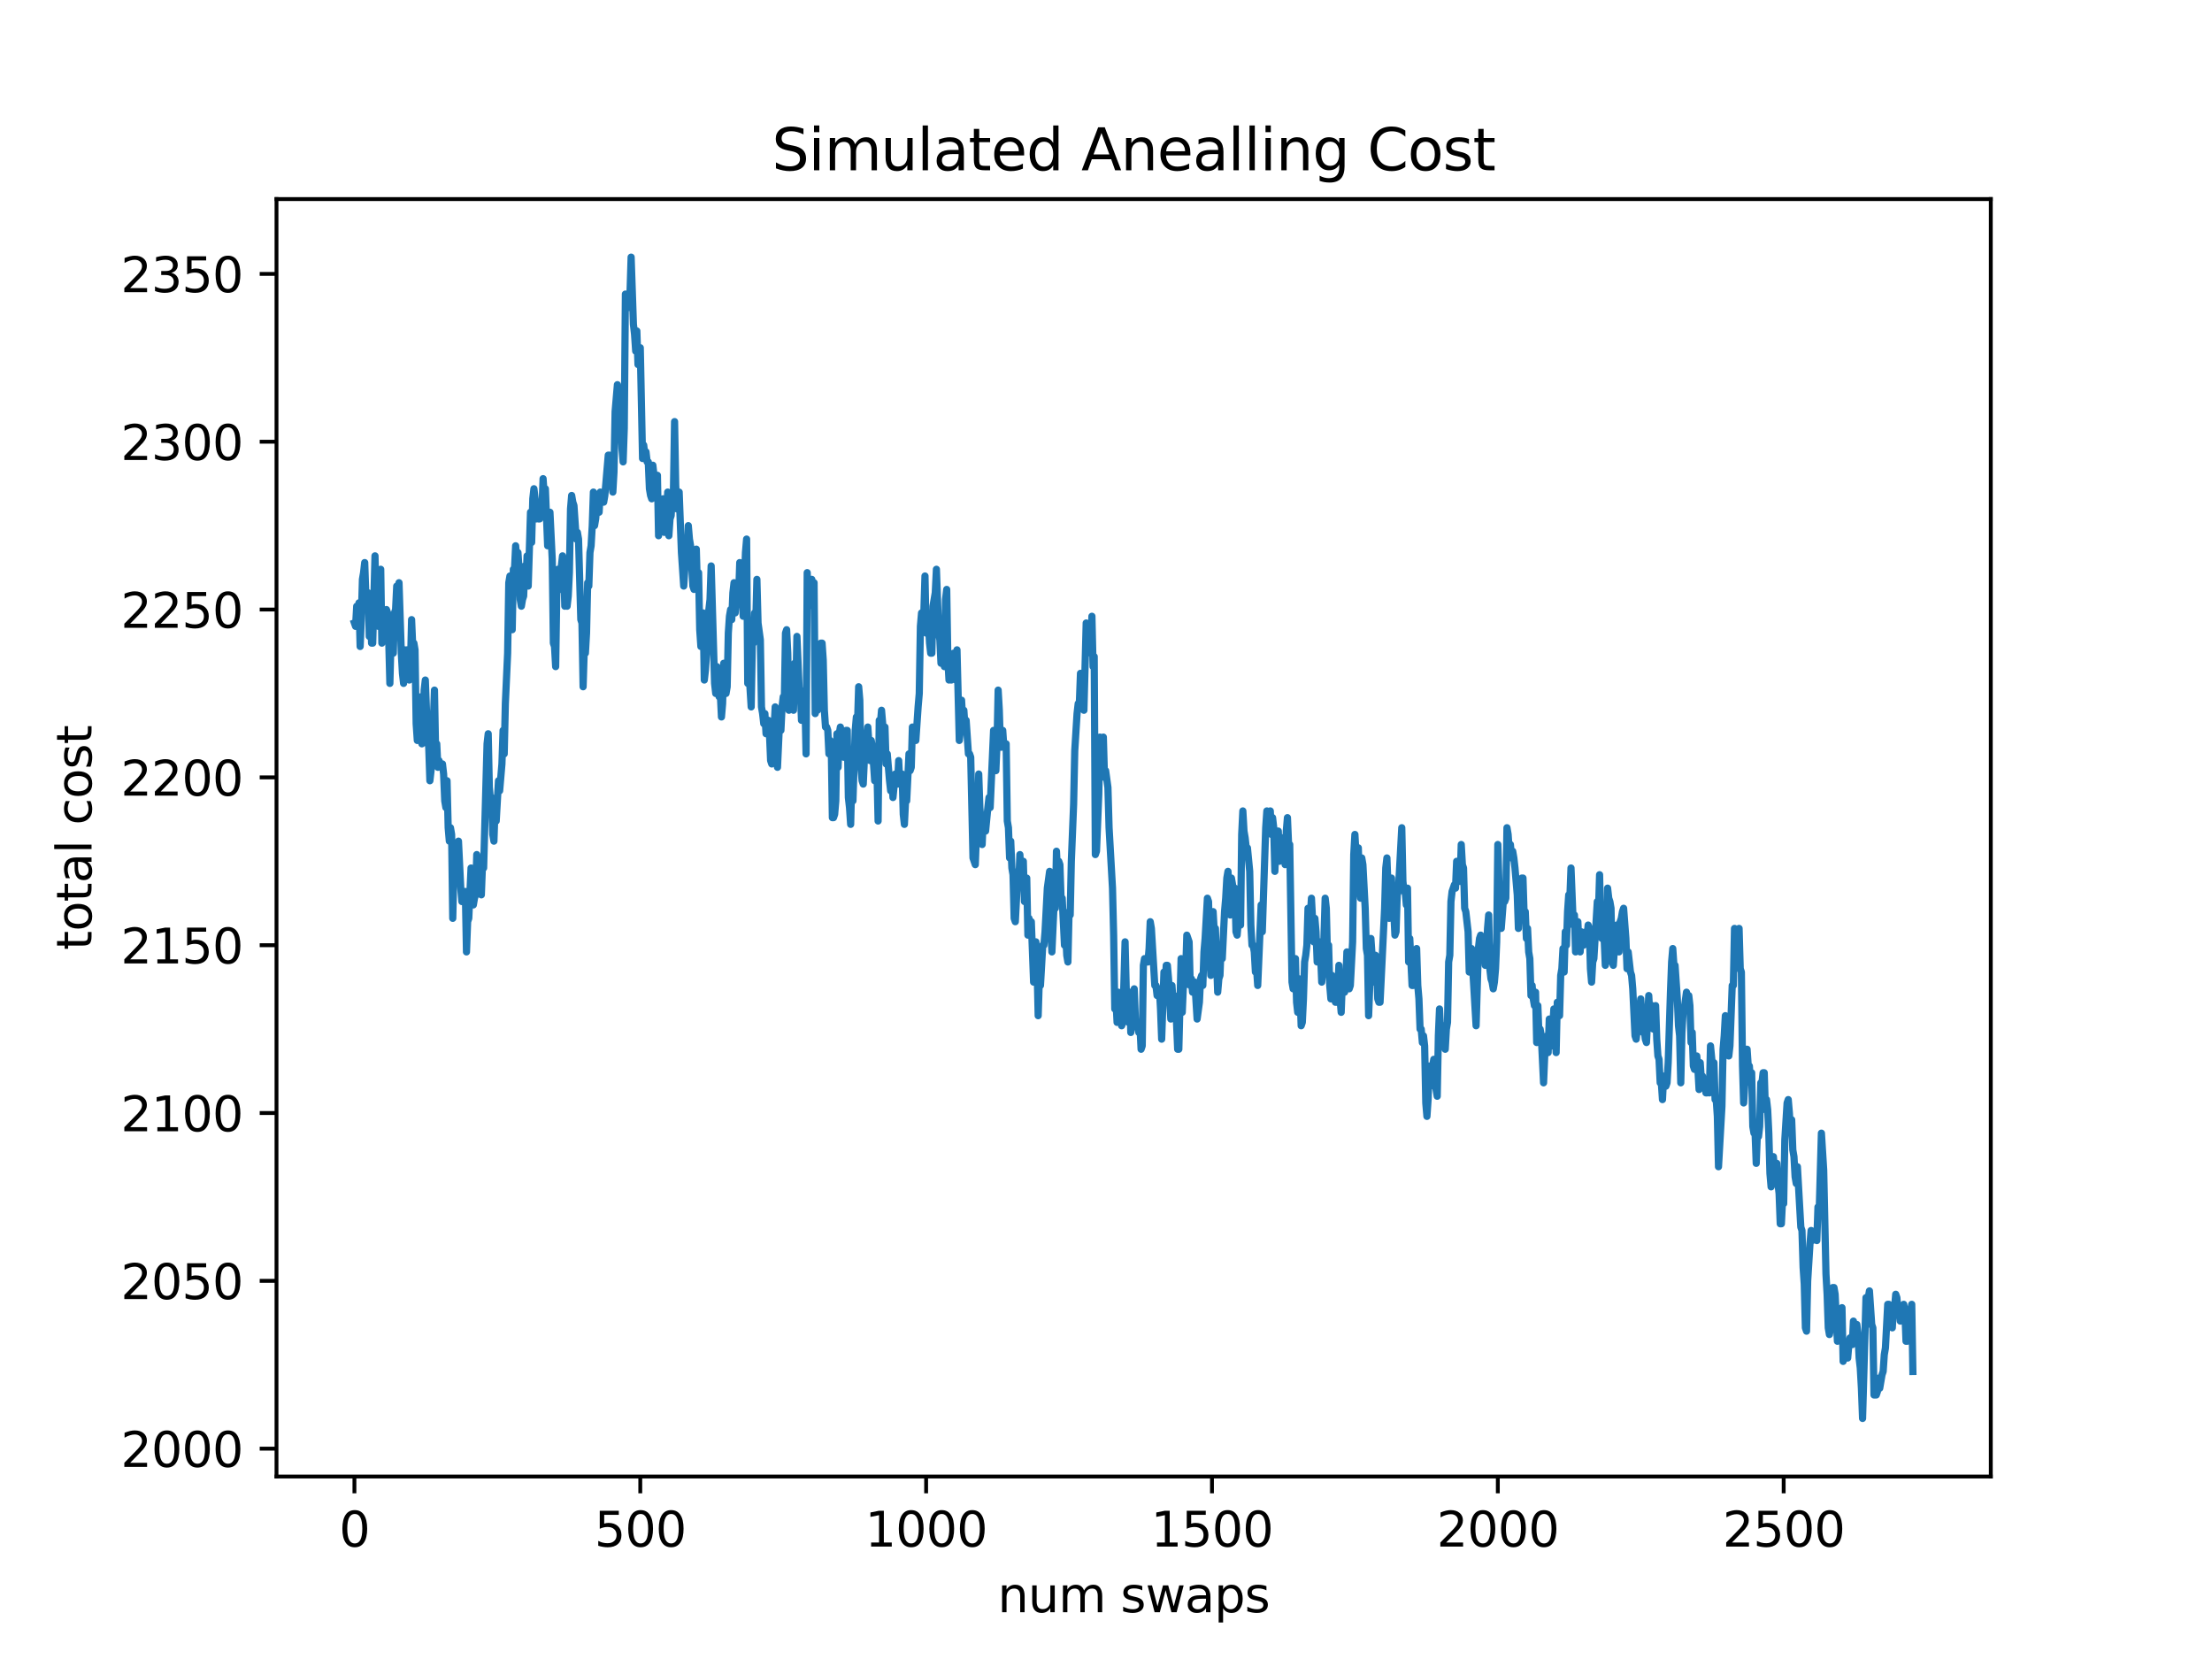 <?xml version="1.0" encoding="utf-8" standalone="no"?>
<!DOCTYPE svg PUBLIC "-//W3C//DTD SVG 1.1//EN"
  "http://www.w3.org/Graphics/SVG/1.1/DTD/svg11.dtd">
<svg xmlns:xlink="http://www.w3.org/1999/xlink" width="460.8pt" height="345.6pt" viewBox="0 0 460.8 345.6" xmlns="http://www.w3.org/2000/svg" version="1.1">
 <defs>
  <style type="text/css">*{stroke-linejoin: round; stroke-linecap: butt}</style>
 </defs>
 <g id="figure_1">
  <g id="patch_1">
   <path d="M 0 345.6 
L 460.8 345.6 
L 460.8 0 
L 0 0 
z
" style="fill: #ffffff"/>
  </g>
  <g id="axes_1">
   <g id="patch_2">
    <path d="M 57.6 307.584 
L 414.72 307.584 
L 414.72 41.472 
L 57.6 41.472 
z
" style="fill: #ffffff"/>
   </g>
   <g id="matplotlib.axis_1">
    <g id="xtick_1">
     <g id="line2d_1">
      <defs>
       <path id="mfb9cb953ea" d="M 0 0 
L 0 3.5 
" style="stroke: #000000; stroke-width: 0.8"/>
      </defs>
      <g>
       <use xlink:href="#mfb9cb953ea" x="73.833" y="307.584" style="stroke: #000000; stroke-width: 0.8"/>
      </g>
     </g>
     <g id="text_1">
      <!-- 0 -->
      <g transform="translate(70.651 322.182)scale(0.1 -0.1)">
       <defs>
        <path id="DejaVuSans-30" d="M 2034 4250 
Q 1547 4250 1301 3770 
Q 1056 3291 1056 2328 
Q 1056 1369 1301 889 
Q 1547 409 2034 409 
Q 2525 409 2770 889 
Q 3016 1369 3016 2328 
Q 3016 3291 2770 3770 
Q 2525 4250 2034 4250 
z
M 2034 4750 
Q 2819 4750 3233 4129 
Q 3647 3509 3647 2328 
Q 3647 1150 3233 529 
Q 2819 -91 2034 -91 
Q 1250 -91 836 529 
Q 422 1150 422 2328 
Q 422 3509 836 4129 
Q 1250 4750 2034 4750 
z
" transform="scale(0.016)"/>
       </defs>
       <use xlink:href="#DejaVuSans-30"/>
      </g>
     </g>
    </g>
    <g id="xtick_2">
     <g id="line2d_2">
      <g>
       <use xlink:href="#mfb9cb953ea" x="133.381" y="307.584" style="stroke: #000000; stroke-width: 0.8"/>
      </g>
     </g>
     <g id="text_2">
      <!-- 500 -->
      <g transform="translate(123.837 322.182)scale(0.1 -0.1)">
       <defs>
        <path id="DejaVuSans-35" d="M 691 4666 
L 3169 4666 
L 3169 4134 
L 1269 4134 
L 1269 2991 
Q 1406 3038 1543 3061 
Q 1681 3084 1819 3084 
Q 2600 3084 3056 2656 
Q 3513 2228 3513 1497 
Q 3513 744 3044 326 
Q 2575 -91 1722 -91 
Q 1428 -91 1123 -41 
Q 819 9 494 109 
L 494 744 
Q 775 591 1075 516 
Q 1375 441 1709 441 
Q 2250 441 2565 725 
Q 2881 1009 2881 1497 
Q 2881 1984 2565 2268 
Q 2250 2553 1709 2553 
Q 1456 2553 1204 2497 
Q 953 2441 691 2322 
L 691 4666 
z
" transform="scale(0.016)"/>
       </defs>
       <use xlink:href="#DejaVuSans-35"/>
       <use xlink:href="#DejaVuSans-30" x="63.623"/>
       <use xlink:href="#DejaVuSans-30" x="127.246"/>
      </g>
     </g>
    </g>
    <g id="xtick_3">
     <g id="line2d_3">
      <g>
       <use xlink:href="#mfb9cb953ea" x="192.928" y="307.584" style="stroke: #000000; stroke-width: 0.8"/>
      </g>
     </g>
     <g id="text_3">
      <!-- 1000 -->
      <g transform="translate(180.203 322.182)scale(0.1 -0.1)">
       <defs>
        <path id="DejaVuSans-31" d="M 794 531 
L 1825 531 
L 1825 4091 
L 703 3866 
L 703 4441 
L 1819 4666 
L 2450 4666 
L 2450 531 
L 3481 531 
L 3481 0 
L 794 0 
L 794 531 
z
" transform="scale(0.016)"/>
       </defs>
       <use xlink:href="#DejaVuSans-31"/>
       <use xlink:href="#DejaVuSans-30" x="63.623"/>
       <use xlink:href="#DejaVuSans-30" x="127.246"/>
       <use xlink:href="#DejaVuSans-30" x="190.869"/>
      </g>
     </g>
    </g>
    <g id="xtick_4">
     <g id="line2d_4">
      <g>
       <use xlink:href="#mfb9cb953ea" x="252.476" y="307.584" style="stroke: #000000; stroke-width: 0.8"/>
      </g>
     </g>
     <g id="text_4">
      <!-- 1500 -->
      <g transform="translate(239.751 322.182)scale(0.1 -0.1)">
       <use xlink:href="#DejaVuSans-31"/>
       <use xlink:href="#DejaVuSans-35" x="63.623"/>
       <use xlink:href="#DejaVuSans-30" x="127.246"/>
       <use xlink:href="#DejaVuSans-30" x="190.869"/>
      </g>
     </g>
    </g>
    <g id="xtick_5">
     <g id="line2d_5">
      <g>
       <use xlink:href="#mfb9cb953ea" x="312.024" y="307.584" style="stroke: #000000; stroke-width: 0.8"/>
      </g>
     </g>
     <g id="text_5">
      <!-- 2000 -->
      <g transform="translate(299.299 322.182)scale(0.1 -0.1)">
       <defs>
        <path id="DejaVuSans-32" d="M 1228 531 
L 3431 531 
L 3431 0 
L 469 0 
L 469 531 
Q 828 903 1448 1529 
Q 2069 2156 2228 2338 
Q 2531 2678 2651 2914 
Q 2772 3150 2772 3378 
Q 2772 3750 2511 3984 
Q 2250 4219 1831 4219 
Q 1534 4219 1204 4116 
Q 875 4013 500 3803 
L 500 4441 
Q 881 4594 1212 4672 
Q 1544 4750 1819 4750 
Q 2544 4750 2975 4387 
Q 3406 4025 3406 3419 
Q 3406 3131 3298 2873 
Q 3191 2616 2906 2266 
Q 2828 2175 2409 1742 
Q 1991 1309 1228 531 
z
" transform="scale(0.016)"/>
       </defs>
       <use xlink:href="#DejaVuSans-32"/>
       <use xlink:href="#DejaVuSans-30" x="63.623"/>
       <use xlink:href="#DejaVuSans-30" x="127.246"/>
       <use xlink:href="#DejaVuSans-30" x="190.869"/>
      </g>
     </g>
    </g>
    <g id="xtick_6">
     <g id="line2d_6">
      <g>
       <use xlink:href="#mfb9cb953ea" x="371.572" y="307.584" style="stroke: #000000; stroke-width: 0.8"/>
      </g>
     </g>
     <g id="text_6">
      <!-- 2500 -->
      <g transform="translate(358.847 322.182)scale(0.1 -0.1)">
       <use xlink:href="#DejaVuSans-32"/>
       <use xlink:href="#DejaVuSans-35" x="63.623"/>
       <use xlink:href="#DejaVuSans-30" x="127.246"/>
       <use xlink:href="#DejaVuSans-30" x="190.869"/>
      </g>
     </g>
    </g>
    <g id="text_7">
     <!-- num swaps -->
     <g transform="translate(207.826 335.861)scale(0.1 -0.1)">
      <defs>
       <path id="DejaVuSans-6e" d="M 3513 2113 
L 3513 0 
L 2938 0 
L 2938 2094 
Q 2938 2591 2744 2837 
Q 2550 3084 2163 3084 
Q 1697 3084 1428 2787 
Q 1159 2491 1159 1978 
L 1159 0 
L 581 0 
L 581 3500 
L 1159 3500 
L 1159 2956 
Q 1366 3272 1645 3428 
Q 1925 3584 2291 3584 
Q 2894 3584 3203 3211 
Q 3513 2838 3513 2113 
z
" transform="scale(0.016)"/>
       <path id="DejaVuSans-75" d="M 544 1381 
L 544 3500 
L 1119 3500 
L 1119 1403 
Q 1119 906 1312 657 
Q 1506 409 1894 409 
Q 2359 409 2629 706 
Q 2900 1003 2900 1516 
L 2900 3500 
L 3475 3500 
L 3475 0 
L 2900 0 
L 2900 538 
Q 2691 219 2414 64 
Q 2138 -91 1772 -91 
Q 1169 -91 856 284 
Q 544 659 544 1381 
z
M 1991 3584 
L 1991 3584 
z
" transform="scale(0.016)"/>
       <path id="DejaVuSans-6d" d="M 3328 2828 
Q 3544 3216 3844 3400 
Q 4144 3584 4550 3584 
Q 5097 3584 5394 3201 
Q 5691 2819 5691 2113 
L 5691 0 
L 5113 0 
L 5113 2094 
Q 5113 2597 4934 2840 
Q 4756 3084 4391 3084 
Q 3944 3084 3684 2787 
Q 3425 2491 3425 1978 
L 3425 0 
L 2847 0 
L 2847 2094 
Q 2847 2600 2669 2842 
Q 2491 3084 2119 3084 
Q 1678 3084 1418 2786 
Q 1159 2488 1159 1978 
L 1159 0 
L 581 0 
L 581 3500 
L 1159 3500 
L 1159 2956 
Q 1356 3278 1631 3431 
Q 1906 3584 2284 3584 
Q 2666 3584 2933 3390 
Q 3200 3197 3328 2828 
z
" transform="scale(0.016)"/>
       <path id="DejaVuSans-20" transform="scale(0.016)"/>
       <path id="DejaVuSans-73" d="M 2834 3397 
L 2834 2853 
Q 2591 2978 2328 3040 
Q 2066 3103 1784 3103 
Q 1356 3103 1142 2972 
Q 928 2841 928 2578 
Q 928 2378 1081 2264 
Q 1234 2150 1697 2047 
L 1894 2003 
Q 2506 1872 2764 1633 
Q 3022 1394 3022 966 
Q 3022 478 2636 193 
Q 2250 -91 1575 -91 
Q 1294 -91 989 -36 
Q 684 19 347 128 
L 347 722 
Q 666 556 975 473 
Q 1284 391 1588 391 
Q 1994 391 2212 530 
Q 2431 669 2431 922 
Q 2431 1156 2273 1281 
Q 2116 1406 1581 1522 
L 1381 1569 
Q 847 1681 609 1914 
Q 372 2147 372 2553 
Q 372 3047 722 3315 
Q 1072 3584 1716 3584 
Q 2034 3584 2315 3537 
Q 2597 3491 2834 3397 
z
" transform="scale(0.016)"/>
       <path id="DejaVuSans-77" d="M 269 3500 
L 844 3500 
L 1563 769 
L 2278 3500 
L 2956 3500 
L 3675 769 
L 4391 3500 
L 4966 3500 
L 4050 0 
L 3372 0 
L 2619 2869 
L 1863 0 
L 1184 0 
L 269 3500 
z
" transform="scale(0.016)"/>
       <path id="DejaVuSans-61" d="M 2194 1759 
Q 1497 1759 1228 1600 
Q 959 1441 959 1056 
Q 959 750 1161 570 
Q 1363 391 1709 391 
Q 2188 391 2477 730 
Q 2766 1069 2766 1631 
L 2766 1759 
L 2194 1759 
z
M 3341 1997 
L 3341 0 
L 2766 0 
L 2766 531 
Q 2569 213 2275 61 
Q 1981 -91 1556 -91 
Q 1019 -91 701 211 
Q 384 513 384 1019 
Q 384 1609 779 1909 
Q 1175 2209 1959 2209 
L 2766 2209 
L 2766 2266 
Q 2766 2663 2505 2880 
Q 2244 3097 1772 3097 
Q 1472 3097 1187 3025 
Q 903 2953 641 2809 
L 641 3341 
Q 956 3463 1253 3523 
Q 1550 3584 1831 3584 
Q 2591 3584 2966 3190 
Q 3341 2797 3341 1997 
z
" transform="scale(0.016)"/>
       <path id="DejaVuSans-70" d="M 1159 525 
L 1159 -1331 
L 581 -1331 
L 581 3500 
L 1159 3500 
L 1159 2969 
Q 1341 3281 1617 3432 
Q 1894 3584 2278 3584 
Q 2916 3584 3314 3078 
Q 3713 2572 3713 1747 
Q 3713 922 3314 415 
Q 2916 -91 2278 -91 
Q 1894 -91 1617 61 
Q 1341 213 1159 525 
z
M 3116 1747 
Q 3116 2381 2855 2742 
Q 2594 3103 2138 3103 
Q 1681 3103 1420 2742 
Q 1159 2381 1159 1747 
Q 1159 1113 1420 752 
Q 1681 391 2138 391 
Q 2594 391 2855 752 
Q 3116 1113 3116 1747 
z
" transform="scale(0.016)"/>
      </defs>
      <use xlink:href="#DejaVuSans-6e"/>
      <use xlink:href="#DejaVuSans-75" x="63.379"/>
      <use xlink:href="#DejaVuSans-6d" x="126.758"/>
      <use xlink:href="#DejaVuSans-20" x="224.17"/>
      <use xlink:href="#DejaVuSans-73" x="255.957"/>
      <use xlink:href="#DejaVuSans-77" x="308.057"/>
      <use xlink:href="#DejaVuSans-61" x="389.844"/>
      <use xlink:href="#DejaVuSans-70" x="451.123"/>
      <use xlink:href="#DejaVuSans-73" x="514.6"/>
     </g>
    </g>
   </g>
   <g id="matplotlib.axis_2">
    <g id="ytick_1">
     <g id="line2d_7">
      <defs>
       <path id="md7c6b065f6" d="M 0 0 
L -3.5 0 
" style="stroke: #000000; stroke-width: 0.8"/>
      </defs>
      <g>
       <use xlink:href="#md7c6b065f6" x="57.6" y="301.781" style="stroke: #000000; stroke-width: 0.8"/>
      </g>
     </g>
     <g id="text_8">
      <!-- 2000 -->
      <g transform="translate(25.15 305.58)scale(0.1 -0.1)">
       <use xlink:href="#DejaVuSans-32"/>
       <use xlink:href="#DejaVuSans-30" x="63.623"/>
       <use xlink:href="#DejaVuSans-30" x="127.246"/>
       <use xlink:href="#DejaVuSans-30" x="190.869"/>
      </g>
     </g>
    </g>
    <g id="ytick_2">
     <g id="line2d_8">
      <g>
       <use xlink:href="#md7c6b065f6" x="57.6" y="266.821" style="stroke: #000000; stroke-width: 0.8"/>
      </g>
     </g>
     <g id="text_9">
      <!-- 2050 -->
      <g transform="translate(25.15 270.62)scale(0.1 -0.1)">
       <use xlink:href="#DejaVuSans-32"/>
       <use xlink:href="#DejaVuSans-30" x="63.623"/>
       <use xlink:href="#DejaVuSans-35" x="127.246"/>
       <use xlink:href="#DejaVuSans-30" x="190.869"/>
      </g>
     </g>
    </g>
    <g id="ytick_3">
     <g id="line2d_9">
      <g>
       <use xlink:href="#md7c6b065f6" x="57.6" y="231.862" style="stroke: #000000; stroke-width: 0.8"/>
      </g>
     </g>
     <g id="text_10">
      <!-- 2100 -->
      <g transform="translate(25.15 235.661)scale(0.1 -0.1)">
       <use xlink:href="#DejaVuSans-32"/>
       <use xlink:href="#DejaVuSans-31" x="63.623"/>
       <use xlink:href="#DejaVuSans-30" x="127.246"/>
       <use xlink:href="#DejaVuSans-30" x="190.869"/>
      </g>
     </g>
    </g>
    <g id="ytick_4">
     <g id="line2d_10">
      <g>
       <use xlink:href="#md7c6b065f6" x="57.6" y="196.902" style="stroke: #000000; stroke-width: 0.8"/>
      </g>
     </g>
     <g id="text_11">
      <!-- 2150 -->
      <g transform="translate(25.15 200.701)scale(0.1 -0.1)">
       <use xlink:href="#DejaVuSans-32"/>
       <use xlink:href="#DejaVuSans-31" x="63.623"/>
       <use xlink:href="#DejaVuSans-35" x="127.246"/>
       <use xlink:href="#DejaVuSans-30" x="190.869"/>
      </g>
     </g>
    </g>
    <g id="ytick_5">
     <g id="line2d_11">
      <g>
       <use xlink:href="#md7c6b065f6" x="57.6" y="161.943" style="stroke: #000000; stroke-width: 0.8"/>
      </g>
     </g>
     <g id="text_12">
      <!-- 2200 -->
      <g transform="translate(25.15 165.742)scale(0.1 -0.1)">
       <use xlink:href="#DejaVuSans-32"/>
       <use xlink:href="#DejaVuSans-32" x="63.623"/>
       <use xlink:href="#DejaVuSans-30" x="127.246"/>
       <use xlink:href="#DejaVuSans-30" x="190.869"/>
      </g>
     </g>
    </g>
    <g id="ytick_6">
     <g id="line2d_12">
      <g>
       <use xlink:href="#md7c6b065f6" x="57.6" y="126.983" style="stroke: #000000; stroke-width: 0.8"/>
      </g>
     </g>
     <g id="text_13">
      <!-- 2250 -->
      <g transform="translate(25.15 130.782)scale(0.1 -0.1)">
       <use xlink:href="#DejaVuSans-32"/>
       <use xlink:href="#DejaVuSans-32" x="63.623"/>
       <use xlink:href="#DejaVuSans-35" x="127.246"/>
       <use xlink:href="#DejaVuSans-30" x="190.869"/>
      </g>
     </g>
    </g>
    <g id="ytick_7">
     <g id="line2d_13">
      <g>
       <use xlink:href="#md7c6b065f6" x="57.6" y="92.023" style="stroke: #000000; stroke-width: 0.8"/>
      </g>
     </g>
     <g id="text_14">
      <!-- 2300 -->
      <g transform="translate(25.15 95.823)scale(0.1 -0.1)">
       <defs>
        <path id="DejaVuSans-33" d="M 2597 2516 
Q 3050 2419 3304 2112 
Q 3559 1806 3559 1356 
Q 3559 666 3084 287 
Q 2609 -91 1734 -91 
Q 1441 -91 1130 -33 
Q 819 25 488 141 
L 488 750 
Q 750 597 1062 519 
Q 1375 441 1716 441 
Q 2309 441 2620 675 
Q 2931 909 2931 1356 
Q 2931 1769 2642 2001 
Q 2353 2234 1838 2234 
L 1294 2234 
L 1294 2753 
L 1863 2753 
Q 2328 2753 2575 2939 
Q 2822 3125 2822 3475 
Q 2822 3834 2567 4026 
Q 2313 4219 1838 4219 
Q 1578 4219 1281 4162 
Q 984 4106 628 3988 
L 628 4550 
Q 988 4650 1302 4700 
Q 1616 4750 1894 4750 
Q 2613 4750 3031 4423 
Q 3450 4097 3450 3541 
Q 3450 3153 3228 2886 
Q 3006 2619 2597 2516 
z
" transform="scale(0.016)"/>
       </defs>
       <use xlink:href="#DejaVuSans-32"/>
       <use xlink:href="#DejaVuSans-33" x="63.623"/>
       <use xlink:href="#DejaVuSans-30" x="127.246"/>
       <use xlink:href="#DejaVuSans-30" x="190.869"/>
      </g>
     </g>
    </g>
    <g id="ytick_8">
     <g id="line2d_14">
      <g>
       <use xlink:href="#md7c6b065f6" x="57.6" y="57.064" style="stroke: #000000; stroke-width: 0.8"/>
      </g>
     </g>
     <g id="text_15">
      <!-- 2350 -->
      <g transform="translate(25.15 60.863)scale(0.1 -0.1)">
       <use xlink:href="#DejaVuSans-32"/>
       <use xlink:href="#DejaVuSans-33" x="63.623"/>
       <use xlink:href="#DejaVuSans-35" x="127.246"/>
       <use xlink:href="#DejaVuSans-30" x="190.869"/>
      </g>
     </g>
    </g>
    <g id="text_16">
     <!-- total cost -->
     <g transform="translate(19.07 197.923)rotate(-90)scale(0.1 -0.1)">
      <defs>
       <path id="DejaVuSans-74" d="M 1172 4494 
L 1172 3500 
L 2356 3500 
L 2356 3053 
L 1172 3053 
L 1172 1153 
Q 1172 725 1289 603 
Q 1406 481 1766 481 
L 2356 481 
L 2356 0 
L 1766 0 
Q 1100 0 847 248 
Q 594 497 594 1153 
L 594 3053 
L 172 3053 
L 172 3500 
L 594 3500 
L 594 4494 
L 1172 4494 
z
" transform="scale(0.016)"/>
       <path id="DejaVuSans-6f" d="M 1959 3097 
Q 1497 3097 1228 2736 
Q 959 2375 959 1747 
Q 959 1119 1226 758 
Q 1494 397 1959 397 
Q 2419 397 2687 759 
Q 2956 1122 2956 1747 
Q 2956 2369 2687 2733 
Q 2419 3097 1959 3097 
z
M 1959 3584 
Q 2709 3584 3137 3096 
Q 3566 2609 3566 1747 
Q 3566 888 3137 398 
Q 2709 -91 1959 -91 
Q 1206 -91 779 398 
Q 353 888 353 1747 
Q 353 2609 779 3096 
Q 1206 3584 1959 3584 
z
" transform="scale(0.016)"/>
       <path id="DejaVuSans-6c" d="M 603 4863 
L 1178 4863 
L 1178 0 
L 603 0 
L 603 4863 
z
" transform="scale(0.016)"/>
       <path id="DejaVuSans-63" d="M 3122 3366 
L 3122 2828 
Q 2878 2963 2633 3030 
Q 2388 3097 2138 3097 
Q 1578 3097 1268 2742 
Q 959 2388 959 1747 
Q 959 1106 1268 751 
Q 1578 397 2138 397 
Q 2388 397 2633 464 
Q 2878 531 3122 666 
L 3122 134 
Q 2881 22 2623 -34 
Q 2366 -91 2075 -91 
Q 1284 -91 818 406 
Q 353 903 353 1747 
Q 353 2603 823 3093 
Q 1294 3584 2113 3584 
Q 2378 3584 2631 3529 
Q 2884 3475 3122 3366 
z
" transform="scale(0.016)"/>
      </defs>
      <use xlink:href="#DejaVuSans-74"/>
      <use xlink:href="#DejaVuSans-6f" x="39.209"/>
      <use xlink:href="#DejaVuSans-74" x="100.391"/>
      <use xlink:href="#DejaVuSans-61" x="139.6"/>
      <use xlink:href="#DejaVuSans-6c" x="200.879"/>
      <use xlink:href="#DejaVuSans-20" x="228.662"/>
      <use xlink:href="#DejaVuSans-63" x="260.449"/>
      <use xlink:href="#DejaVuSans-6f" x="315.43"/>
      <use xlink:href="#DejaVuSans-73" x="376.611"/>
      <use xlink:href="#DejaVuSans-74" x="428.711"/>
     </g>
    </g>
   </g>
   <g id="line2d_15">
    <path d="M 73.833 129.78 
L 74.071 130.479 
L 74.309 126.284 
L 74.547 129.081 
L 74.785 125.585 
L 75.024 134.674 
L 75.262 129.081 
L 75.5 120.69 
L 75.738 119.292 
L 75.976 117.194 
L 76.215 124.186 
L 76.453 124.885 
L 76.691 123.487 
L 76.929 132.577 
L 77.167 125.585 
L 77.406 133.975 
L 77.644 133.975 
L 78.12 115.796 
L 78.358 126.284 
L 78.597 121.39 
L 78.835 130.479 
L 79.311 118.593 
L 79.549 133.975 
L 79.788 127.682 
L 80.026 129.78 
L 80.264 129.78 
L 80.502 126.983 
L 80.74 127.682 
L 80.978 133.276 
L 81.217 142.365 
L 81.455 133.276 
L 81.693 133.975 
L 81.931 136.073 
L 82.169 127.682 
L 82.408 126.983 
L 82.646 122.089 
L 82.884 124.885 
L 83.122 121.39 
L 83.599 136.073 
L 83.837 140.268 
L 84.075 142.365 
L 84.313 135.373 
L 84.551 136.772 
L 84.79 135.373 
L 85.266 141.666 
L 85.504 138.869 
L 85.742 129.081 
L 85.98 134.674 
L 86.219 133.975 
L 86.457 135.373 
L 86.695 150.756 
L 86.933 154.251 
L 87.41 150.056 
L 87.648 145.162 
L 87.886 154.951 
L 88.124 154.251 
L 88.362 143.764 
L 88.601 141.666 
L 89.077 154.251 
L 89.315 155.65 
L 89.553 162.642 
L 89.792 160.544 
L 90.03 157.048 
L 90.506 143.764 
L 90.744 156.349 
L 90.982 154.951 
L 91.221 159.845 
L 91.459 158.447 
L 91.935 159.845 
L 92.173 159.146 
L 92.412 161.243 
L 92.65 166.837 
L 92.888 168.235 
L 93.126 162.642 
L 93.364 172.43 
L 93.603 175.227 
L 93.841 172.43 
L 94.079 173.829 
L 94.317 191.309 
L 94.555 180.821 
L 94.794 178.723 
L 95.032 180.122 
L 95.27 176.626 
L 95.508 175.227 
L 95.985 185.016 
L 96.223 187.813 
L 96.461 187.813 
L 96.699 185.715 
L 96.937 185.715 
L 97.175 198.3 
L 97.414 192.008 
L 97.652 191.309 
L 98.128 180.821 
L 98.366 186.414 
L 98.605 188.512 
L 98.843 187.113 
L 99.081 186.414 
L 99.319 178.024 
L 99.557 180.821 
L 99.796 180.821 
L 100.272 186.414 
L 100.51 180.122 
L 100.748 180.821 
L 101.463 154.951 
L 101.701 152.853 
L 101.939 164.04 
L 102.177 166.837 
L 102.416 166.138 
L 102.654 173.829 
L 102.892 175.227 
L 103.13 168.235 
L 103.368 171.032 
L 103.845 162.642 
L 104.083 164.739 
L 104.559 159.146 
L 104.798 152.154 
L 105.036 157.048 
L 105.274 146.56 
L 105.75 136.073 
L 105.989 121.39 
L 106.227 119.991 
L 106.465 124.186 
L 106.703 131.178 
L 106.941 118.593 
L 107.179 118.593 
L 107.418 113.698 
L 107.656 116.495 
L 107.894 115.097 
L 108.132 118.593 
L 108.37 124.885 
L 108.609 126.284 
L 108.847 124.885 
L 109.085 124.186 
L 109.323 117.894 
L 109.561 121.39 
L 109.8 115.796 
L 110.038 122.089 
L 110.514 106.706 
L 110.752 112.999 
L 110.991 103.91 
L 111.229 101.812 
L 111.467 103.91 
L 111.705 108.105 
L 111.943 106.007 
L 112.182 108.105 
L 112.42 108.105 
L 112.658 106.007 
L 112.896 106.007 
L 113.134 99.715 
L 113.372 103.211 
L 113.611 101.812 
L 114.087 113.698 
L 114.325 111.601 
L 114.563 106.706 
L 115.04 116.495 
L 115.278 133.975 
L 115.516 134.674 
L 115.754 138.869 
L 115.993 123.487 
L 116.231 118.593 
L 116.469 122.089 
L 116.707 122.788 
L 116.945 117.894 
L 117.184 115.796 
L 117.422 117.894 
L 117.66 126.284 
L 117.898 119.991 
L 118.136 126.284 
L 118.374 124.186 
L 118.613 119.292 
L 118.851 106.007 
L 119.089 103.211 
L 119.327 104.609 
L 119.565 105.308 
L 120.042 112.3 
L 120.28 110.902 
L 120.518 112.3 
L 120.995 129.081 
L 121.233 129.78 
L 121.471 143.064 
L 121.709 135.373 
L 121.947 136.073 
L 122.186 131.877 
L 122.424 121.39 
L 122.662 122.089 
L 122.9 115.097 
L 123.138 113.698 
L 123.376 109.503 
L 123.615 102.511 
L 123.853 109.503 
L 124.091 108.105 
L 124.329 105.308 
L 124.806 106.706 
L 125.044 102.511 
L 125.282 104.609 
L 125.758 104.609 
L 125.997 103.211 
L 126.711 94.82 
L 126.949 94.82 
L 127.664 102.511 
L 127.902 98.316 
L 128.14 85.731 
L 128.617 80.137 
L 128.855 85.032 
L 129.093 85.731 
L 129.331 87.828 
L 129.569 93.422 
L 129.808 96.219 
L 130.046 89.227 
L 130.284 61.259 
L 130.522 62.657 
L 130.76 62.657 
L 130.999 64.056 
L 131.237 61.259 
L 131.475 53.568 
L 131.951 67.552 
L 132.19 69.649 
L 132.428 73.145 
L 132.666 68.95 
L 132.904 75.942 
L 133.142 74.544 
L 133.381 72.446 
L 133.857 95.519 
L 134.095 92.723 
L 134.333 94.82 
L 134.571 94.121 
L 134.81 96.219 
L 135.048 96.219 
L 135.286 101.812 
L 135.524 103.211 
L 135.762 103.91 
L 136.001 96.918 
L 136.477 101.113 
L 136.715 100.414 
L 136.953 99.015 
L 137.192 111.601 
L 137.43 107.406 
L 137.668 105.308 
L 137.906 105.308 
L 138.144 103.91 
L 138.383 110.902 
L 138.859 108.105 
L 139.097 102.511 
L 139.335 111.601 
L 139.573 108.105 
L 139.812 107.406 
L 140.05 103.211 
L 140.288 102.511 
L 140.526 87.828 
L 140.764 101.113 
L 141.003 106.007 
L 141.241 105.308 
L 141.479 102.511 
L 141.955 115.097 
L 142.432 122.089 
L 142.908 114.398 
L 143.146 116.495 
L 143.385 109.503 
L 143.623 112.3 
L 143.861 113.698 
L 144.337 122.089 
L 144.576 122.788 
L 145.052 114.398 
L 145.29 122.788 
L 145.528 119.292 
L 145.766 131.178 
L 146.005 134.674 
L 146.243 133.975 
L 146.481 127.682 
L 146.719 141.666 
L 146.957 139.568 
L 147.196 136.073 
L 147.672 126.983 
L 147.91 124.885 
L 148.148 117.894 
L 148.863 142.365 
L 149.101 144.463 
L 149.339 138.869 
L 149.578 144.463 
L 149.816 145.162 
L 150.054 144.463 
L 150.292 149.357 
L 150.53 146.56 
L 150.768 138.17 
L 151.007 138.17 
L 151.245 144.463 
L 151.483 143.064 
L 151.721 131.877 
L 151.959 128.381 
L 152.198 126.983 
L 152.436 129.081 
L 152.674 123.487 
L 152.912 121.39 
L 153.15 127.682 
L 153.389 124.186 
L 153.865 124.186 
L 154.103 117.194 
L 154.341 121.39 
L 154.58 123.487 
L 154.818 128.381 
L 155.294 115.097 
L 155.532 112.3 
L 155.77 142.365 
L 156.009 139.568 
L 156.485 147.26 
L 156.723 133.975 
L 156.961 133.975 
L 157.2 127.682 
L 157.438 129.78 
L 157.676 120.69 
L 157.914 129.78 
L 158.391 133.276 
L 158.629 147.26 
L 158.867 148.658 
L 159.105 150.756 
L 159.343 148.658 
L 159.582 152.853 
L 159.82 152.154 
L 160.058 150.056 
L 160.296 152.853 
L 160.534 158.447 
L 160.772 159.146 
L 161.011 156.349 
L 161.487 147.26 
L 161.725 151.455 
L 161.963 159.845 
L 162.44 149.357 
L 162.678 152.154 
L 162.916 147.26 
L 163.154 145.162 
L 163.393 145.861 
L 163.631 131.877 
L 163.869 131.178 
L 164.107 136.073 
L 164.345 147.959 
L 164.584 146.56 
L 164.822 145.861 
L 165.06 145.861 
L 165.298 147.959 
L 165.536 138.17 
L 165.775 144.463 
L 166.013 132.577 
L 166.489 143.764 
L 166.727 143.764 
L 166.965 150.056 
L 167.204 149.357 
L 167.442 145.861 
L 167.68 145.861 
L 167.918 157.048 
L 168.156 119.292 
L 168.395 126.284 
L 169.109 120.69 
L 169.347 123.487 
L 169.586 121.39 
L 169.824 148.658 
L 170.062 143.064 
L 170.3 147.959 
L 170.538 142.365 
L 170.777 141.666 
L 171.015 133.975 
L 171.253 133.975 
L 171.491 137.471 
L 171.729 147.959 
L 171.967 151.455 
L 172.206 151.455 
L 172.444 152.154 
L 172.682 157.048 
L 172.92 154.251 
L 173.158 154.951 
L 173.397 170.333 
L 173.635 170.333 
L 173.873 169.634 
L 174.111 166.837 
L 174.349 152.853 
L 174.588 159.845 
L 174.826 152.853 
L 175.064 151.455 
L 175.779 157.747 
L 176.255 152.154 
L 176.493 152.154 
L 176.731 166.138 
L 176.969 168.235 
L 177.208 171.731 
L 177.446 161.943 
L 177.684 166.837 
L 178.16 152.154 
L 178.399 149.357 
L 178.637 150.756 
L 178.875 143.064 
L 179.113 145.861 
L 179.351 159.845 
L 179.59 162.642 
L 179.828 163.341 
L 180.304 152.853 
L 180.542 154.251 
L 180.781 151.455 
L 181.257 158.447 
L 181.495 154.251 
L 181.733 155.65 
L 182.21 162.642 
L 182.448 157.048 
L 182.686 160.544 
L 182.924 171.032 
L 183.162 150.056 
L 183.401 150.756 
L 183.639 147.959 
L 183.877 150.756 
L 184.115 155.65 
L 184.353 151.455 
L 184.592 159.146 
L 184.83 157.048 
L 185.306 162.642 
L 185.544 164.739 
L 185.783 161.943 
L 186.021 166.138 
L 186.497 161.243 
L 186.735 161.243 
L 186.974 163.341 
L 187.212 158.447 
L 187.45 163.341 
L 187.688 163.341 
L 187.926 161.243 
L 188.164 169.634 
L 188.403 171.731 
L 188.641 166.837 
L 188.879 166.837 
L 189.355 157.048 
L 189.594 160.544 
L 189.832 159.845 
L 190.07 151.455 
L 190.546 154.251 
L 190.785 154.251 
L 191.261 147.26 
L 191.499 144.463 
L 191.737 130.479 
L 191.976 127.682 
L 192.214 128.381 
L 192.452 127.682 
L 192.69 119.991 
L 192.928 131.877 
L 193.166 131.178 
L 193.405 129.78 
L 193.643 133.975 
L 193.881 136.073 
L 194.119 136.073 
L 194.357 126.284 
L 194.834 123.487 
L 195.072 118.593 
L 195.548 131.877 
L 195.787 133.276 
L 196.025 138.17 
L 196.263 136.772 
L 196.501 134.674 
L 196.739 138.869 
L 196.978 124.885 
L 197.216 122.788 
L 197.454 137.471 
L 197.692 141.666 
L 197.93 140.967 
L 198.169 141.666 
L 198.407 140.967 
L 198.645 136.073 
L 198.883 138.17 
L 199.121 141.666 
L 199.359 135.373 
L 199.836 154.251 
L 200.074 152.154 
L 200.312 145.861 
L 200.55 150.056 
L 200.789 147.959 
L 201.027 151.455 
L 201.265 150.056 
L 201.741 157.048 
L 201.98 157.048 
L 202.218 157.747 
L 202.694 178.723 
L 203.171 180.122 
L 203.409 173.829 
L 203.647 171.032 
L 203.885 161.243 
L 204.123 168.235 
L 204.361 171.032 
L 204.6 175.926 
L 204.838 170.333 
L 205.076 173.13 
L 205.314 173.13 
L 205.791 168.235 
L 206.029 166.138 
L 206.267 168.235 
L 206.982 152.154 
L 207.22 152.853 
L 207.458 160.544 
L 207.696 154.951 
L 207.934 143.764 
L 208.173 147.959 
L 208.411 155.65 
L 208.649 155.65 
L 208.887 152.154 
L 209.125 155.65 
L 209.363 154.951 
L 209.602 154.951 
L 209.84 171.032 
L 210.078 172.43 
L 210.316 178.723 
L 210.554 175.227 
L 210.793 180.821 
L 211.031 182.219 
L 211.269 191.309 
L 211.507 192.008 
L 211.984 182.918 
L 212.222 184.317 
L 212.46 178.024 
L 212.698 182.219 
L 212.936 181.52 
L 213.175 179.422 
L 213.413 187.813 
L 213.651 187.813 
L 213.889 182.918 
L 214.127 194.805 
L 214.366 191.309 
L 214.604 193.406 
L 214.842 192.008 
L 215.318 204.593 
L 215.556 203.894 
L 215.795 196.203 
L 216.033 201.097 
L 216.271 211.585 
L 216.509 203.894 
L 216.747 205.292 
L 217.224 196.902 
L 217.462 196.902 
L 217.7 194.105 
L 218.177 185.016 
L 218.653 181.52 
L 218.891 193.406 
L 219.129 198.3 
L 219.606 187.813 
L 219.844 189.211 
L 220.082 177.325 
L 220.32 182.219 
L 220.558 179.422 
L 220.797 180.122 
L 221.035 187.113 
L 221.273 187.113 
L 221.749 196.902 
L 221.988 194.105 
L 222.226 199 
L 222.464 200.398 
L 222.702 189.91 
L 222.94 190.609 
L 223.179 179.422 
L 223.655 167.536 
L 223.893 156.349 
L 224.37 148.658 
L 224.608 146.56 
L 224.846 146.56 
L 225.084 140.268 
L 225.322 140.967 
L 225.56 146.56 
L 225.799 147.959 
L 226.275 129.78 
L 226.513 133.276 
L 226.751 133.276 
L 226.99 132.577 
L 227.228 136.073 
L 227.466 128.381 
L 227.704 138.869 
L 227.942 136.772 
L 228.181 178.024 
L 228.419 177.325 
L 228.895 165.439 
L 229.133 153.552 
L 229.372 155.65 
L 229.61 159.146 
L 229.848 153.552 
L 230.086 161.943 
L 230.324 160.544 
L 230.801 164.04 
L 231.039 172.43 
L 231.753 185.016 
L 231.992 194.805 
L 232.23 210.187 
L 232.468 208.089 
L 232.706 212.983 
L 232.944 206.691 
L 233.183 211.585 
L 233.421 210.187 
L 233.659 213.683 
L 233.897 212.983 
L 234.374 196.203 
L 234.612 205.992 
L 234.85 206.691 
L 235.088 212.983 
L 235.326 206.691 
L 235.565 215.081 
L 235.803 212.983 
L 236.041 208.089 
L 236.279 205.992 
L 236.517 212.284 
L 236.755 213.683 
L 236.994 213.683 
L 237.232 215.081 
L 237.47 213.683 
L 237.708 218.577 
L 237.946 217.878 
L 238.185 201.097 
L 238.423 199.699 
L 238.661 199.699 
L 238.899 200.398 
L 239.137 200.398 
L 239.376 197.601 
L 239.614 192.008 
L 239.852 193.406 
L 240.567 205.292 
L 240.805 205.292 
L 241.043 207.39 
L 241.519 205.992 
L 241.757 210.187 
L 241.996 216.479 
L 242.472 202.496 
L 242.71 205.292 
L 242.948 201.097 
L 243.187 201.097 
L 243.425 203.894 
L 243.901 212.284 
L 244.139 205.292 
L 244.378 208.788 
L 244.616 207.39 
L 245.092 212.983 
L 245.33 218.577 
L 245.569 218.577 
L 246.045 199.699 
L 246.283 210.886 
L 246.521 205.292 
L 246.76 205.292 
L 246.998 202.496 
L 247.236 194.805 
L 247.712 196.203 
L 247.95 205.292 
L 248.189 203.894 
L 248.427 206.691 
L 248.665 204.593 
L 248.903 204.593 
L 249.38 212.284 
L 249.856 208.788 
L 250.094 203.894 
L 250.332 203.195 
L 250.571 205.292 
L 250.809 198.3 
L 251.047 195.504 
L 251.523 187.113 
L 251.762 187.813 
L 252 198.3 
L 252.238 203.195 
L 252.476 192.707 
L 252.714 189.91 
L 252.952 194.105 
L 253.191 193.406 
L 253.667 206.691 
L 253.905 203.894 
L 254.143 203.195 
L 254.382 196.902 
L 254.62 199.699 
L 255.096 189.91 
L 255.334 187.113 
L 255.573 182.918 
L 255.811 181.52 
L 256.287 190.609 
L 256.525 182.918 
L 256.764 184.317 
L 257.002 189.211 
L 257.24 185.016 
L 257.478 194.105 
L 257.716 194.805 
L 257.954 192.008 
L 258.193 192.008 
L 258.431 192.707 
L 258.669 173.829 
L 258.907 168.934 
L 259.145 173.13 
L 259.384 174.528 
L 259.622 176.626 
L 259.86 176.626 
L 260.336 181.52 
L 260.575 192.707 
L 260.813 196.902 
L 261.051 196.902 
L 261.289 198.3 
L 261.527 202.496 
L 261.766 201.796 
L 262.004 205.292 
L 262.718 188.512 
L 262.957 194.105 
L 263.671 172.43 
L 263.909 168.934 
L 264.147 172.43 
L 264.386 173.13 
L 264.624 168.934 
L 264.862 173.829 
L 265.1 170.333 
L 265.338 172.43 
L 265.577 181.52 
L 265.815 175.227 
L 266.053 173.13 
L 266.291 173.13 
L 266.529 179.422 
L 266.768 174.528 
L 267.006 174.528 
L 267.244 178.723 
L 267.482 178.024 
L 267.72 180.122 
L 267.959 173.13 
L 268.197 170.333 
L 268.435 175.926 
L 268.673 175.926 
L 269.149 204.593 
L 269.388 205.992 
L 269.626 205.992 
L 269.864 199.699 
L 270.102 208.788 
L 270.34 210.886 
L 270.579 203.894 
L 270.817 206.691 
L 271.055 213.683 
L 271.293 212.983 
L 271.531 208.089 
L 271.77 200.398 
L 272.008 199 
L 272.246 196.902 
L 272.484 189.211 
L 272.722 194.805 
L 273.199 187.113 
L 273.675 196.203 
L 273.913 191.309 
L 274.151 194.105 
L 274.39 200.398 
L 274.628 196.203 
L 274.866 196.203 
L 275.104 199 
L 275.342 204.593 
L 275.581 202.496 
L 276.057 187.113 
L 276.295 189.211 
L 276.533 199 
L 276.772 196.902 
L 277.01 205.292 
L 277.248 208.089 
L 277.486 203.195 
L 277.724 203.894 
L 277.963 208.089 
L 278.201 208.788 
L 278.439 208.788 
L 278.677 206.691 
L 278.915 201.097 
L 279.154 208.089 
L 279.392 210.886 
L 279.63 204.593 
L 279.868 205.292 
L 280.106 206.691 
L 280.344 204.593 
L 280.583 198.3 
L 280.821 199 
L 281.059 205.992 
L 281.297 205.292 
L 281.774 196.203 
L 282.012 178.024 
L 282.25 173.829 
L 282.726 182.219 
L 282.965 176.626 
L 283.203 185.016 
L 283.441 187.113 
L 283.679 178.723 
L 283.917 180.122 
L 284.394 189.211 
L 284.632 197.601 
L 284.87 199 
L 285.108 211.585 
L 285.346 205.292 
L 285.585 195.504 
L 285.823 199 
L 286.061 200.398 
L 286.299 204.593 
L 286.537 199 
L 286.776 201.097 
L 287.014 208.089 
L 287.252 208.788 
L 287.49 208.788 
L 288.443 189.211 
L 288.681 180.821 
L 288.919 178.723 
L 289.396 191.309 
L 289.634 182.918 
L 289.872 182.918 
L 290.11 190.609 
L 290.348 189.91 
L 290.587 194.805 
L 290.825 194.105 
L 291.063 186.414 
L 291.301 185.715 
L 292.016 172.43 
L 292.254 183.617 
L 292.492 185.715 
L 292.73 185.715 
L 292.969 188.512 
L 293.207 185.016 
L 293.445 200.398 
L 293.683 195.504 
L 294.16 205.292 
L 294.398 205.292 
L 294.636 203.894 
L 295.112 197.601 
L 295.351 205.292 
L 295.589 208.089 
L 295.827 214.382 
L 296.065 214.382 
L 296.303 217.179 
L 296.541 215.78 
L 296.78 217.878 
L 297.018 229.764 
L 297.256 232.561 
L 297.494 229.065 
L 297.732 222.073 
L 297.971 226.268 
L 298.209 222.772 
L 298.447 222.073 
L 298.685 220.675 
L 299.162 226.967 
L 299.4 228.366 
L 299.638 215.78 
L 299.876 210.187 
L 300.114 215.081 
L 300.353 216.479 
L 300.591 215.78 
L 300.829 213.683 
L 301.067 218.577 
L 301.305 214.382 
L 301.543 212.983 
L 301.782 200.398 
L 302.02 199 
L 302.258 187.813 
L 302.496 185.715 
L 302.973 184.317 
L 303.211 185.016 
L 303.449 179.422 
L 303.687 183.617 
L 303.925 180.821 
L 304.164 183.617 
L 304.402 175.926 
L 304.64 180.122 
L 304.878 180.821 
L 305.116 189.211 
L 305.355 189.91 
L 305.831 194.105 
L 306.069 202.496 
L 306.307 201.796 
L 306.545 197.601 
L 307.498 213.683 
L 307.975 197.601 
L 308.213 195.504 
L 308.451 194.805 
L 308.689 199.699 
L 308.927 195.504 
L 309.166 196.203 
L 309.404 201.097 
L 309.642 199 
L 309.88 193.406 
L 310.118 190.609 
L 310.357 201.796 
L 310.595 203.894 
L 310.833 204.593 
L 311.071 205.992 
L 311.309 204.593 
L 311.548 201.796 
L 311.786 196.203 
L 312.024 175.926 
L 312.5 192.707 
L 312.738 193.406 
L 313.215 187.113 
L 313.453 187.813 
L 313.691 187.113 
L 313.929 172.43 
L 314.168 173.829 
L 314.406 177.325 
L 314.644 175.926 
L 314.882 178.723 
L 315.12 177.325 
L 315.359 178.723 
L 315.597 180.821 
L 316.073 186.414 
L 316.311 193.406 
L 316.55 185.016 
L 316.788 187.813 
L 317.026 182.918 
L 317.264 182.918 
L 317.502 190.609 
L 317.74 189.91 
L 317.979 195.504 
L 318.217 193.406 
L 318.455 198.3 
L 318.693 199.699 
L 318.931 207.39 
L 319.17 205.292 
L 319.408 208.089 
L 319.646 209.488 
L 319.884 206.691 
L 320.122 217.179 
L 320.361 209.488 
L 320.599 215.78 
L 320.837 214.382 
L 321.075 215.78 
L 321.552 225.569 
L 321.79 219.975 
L 322.028 218.577 
L 322.266 215.78 
L 322.504 219.276 
L 322.742 212.284 
L 322.981 213.683 
L 323.219 217.878 
L 323.695 210.187 
L 324.172 219.276 
L 324.41 208.788 
L 324.886 211.585 
L 325.124 203.195 
L 325.363 201.796 
L 325.601 197.601 
L 325.839 202.496 
L 326.077 194.105 
L 326.315 196.902 
L 326.554 189.91 
L 326.792 186.414 
L 327.03 187.113 
L 327.268 180.821 
L 327.744 192.707 
L 327.983 190.609 
L 328.221 198.3 
L 328.459 197.601 
L 328.697 192.008 
L 328.935 197.601 
L 329.174 198.3 
L 329.412 194.105 
L 329.65 194.805 
L 329.888 196.902 
L 330.126 196.203 
L 330.365 194.105 
L 330.603 195.504 
L 330.841 192.707 
L 331.079 193.406 
L 331.317 201.796 
L 331.556 204.593 
L 331.794 200.398 
L 332.032 199.699 
L 332.747 187.813 
L 332.985 189.91 
L 333.223 182.219 
L 333.461 193.406 
L 333.699 195.504 
L 333.937 194.105 
L 334.176 195.504 
L 334.414 201.097 
L 334.652 199.699 
L 334.89 185.016 
L 335.128 187.113 
L 335.367 187.813 
L 335.605 189.211 
L 335.843 200.398 
L 336.081 201.097 
L 336.558 194.105 
L 336.796 192.707 
L 337.034 194.105 
L 337.272 198.3 
L 337.51 192.008 
L 337.749 191.309 
L 337.987 189.91 
L 338.225 189.211 
L 338.701 195.504 
L 338.939 201.796 
L 339.178 198.3 
L 339.654 202.496 
L 339.892 203.195 
L 340.13 205.992 
L 340.607 215.78 
L 340.845 216.479 
L 341.798 208.089 
L 342.274 215.081 
L 342.512 214.382 
L 342.751 216.479 
L 342.989 217.179 
L 343.465 207.39 
L 343.703 211.585 
L 343.941 212.983 
L 344.18 209.488 
L 344.418 214.382 
L 344.894 209.488 
L 345.132 216.479 
L 345.371 219.975 
L 345.609 220.675 
L 345.847 225.569 
L 346.085 225.569 
L 346.323 229.065 
L 346.562 224.171 
L 346.8 225.569 
L 347.038 226.268 
L 347.276 225.569 
L 347.514 221.374 
L 347.991 206.691 
L 348.229 200.398 
L 348.467 197.601 
L 348.705 201.097 
L 348.944 201.097 
L 349.42 208.089 
L 349.658 213.683 
L 349.896 215.78 
L 350.134 225.569 
L 350.373 215.081 
L 350.611 210.886 
L 350.849 210.187 
L 351.325 206.691 
L 351.564 209.488 
L 351.802 207.39 
L 352.04 209.488 
L 352.278 217.179 
L 352.516 215.081 
L 352.755 222.073 
L 352.993 222.772 
L 353.469 219.975 
L 353.707 222.772 
L 353.946 226.967 
L 354.184 221.374 
L 354.422 224.87 
L 354.66 224.171 
L 354.898 225.569 
L 355.136 224.87 
L 355.375 227.666 
L 355.613 227.666 
L 355.851 226.967 
L 356.089 227.666 
L 356.327 217.878 
L 356.804 222.772 
L 357.042 221.374 
L 357.28 229.065 
L 357.518 229.065 
L 357.757 232.561 
L 357.995 243.049 
L 358.709 230.463 
L 358.948 218.577 
L 359.186 215.78 
L 359.424 211.585 
L 359.662 214.382 
L 359.9 219.276 
L 360.138 219.975 
L 360.377 217.878 
L 360.853 205.292 
L 361.091 205.292 
L 361.329 193.406 
L 361.568 196.902 
L 361.806 196.902 
L 362.044 195.504 
L 362.282 193.406 
L 362.52 201.796 
L 362.759 202.496 
L 362.997 222.073 
L 363.235 229.764 
L 363.473 225.569 
L 363.711 218.577 
L 363.95 218.577 
L 364.188 222.073 
L 364.426 222.073 
L 364.664 225.569 
L 364.902 223.471 
L 365.141 234.658 
L 365.379 236.057 
L 365.617 236.057 
L 365.855 242.35 
L 366.093 236.057 
L 366.331 236.756 
L 366.57 234.658 
L 366.808 225.569 
L 367.046 225.569 
L 367.284 223.471 
L 367.522 223.471 
L 367.761 231.162 
L 367.999 229.065 
L 368.237 231.162 
L 368.475 236.057 
L 368.713 244.447 
L 368.952 247.244 
L 369.19 241.65 
L 369.428 240.951 
L 369.666 243.748 
L 369.904 244.447 
L 370.143 242.35 
L 370.381 246.545 
L 370.619 248.642 
L 370.857 254.935 
L 371.095 254.935 
L 371.333 250.041 
L 371.572 250.74 
L 371.81 237.455 
L 372.286 229.764 
L 372.524 229.065 
L 372.763 231.862 
L 373.001 236.057 
L 373.239 233.26 
L 373.477 239.553 
L 373.715 240.951 
L 373.954 245.146 
L 374.192 246.545 
L 374.43 243.049 
L 375.145 255.634 
L 375.383 256.333 
L 375.621 264.024 
L 375.859 267.52 
L 376.097 276.61 
L 376.335 277.309 
L 376.574 266.821 
L 377.05 259.13 
L 377.288 256.333 
L 377.526 258.431 
L 378.241 256.333 
L 378.479 258.431 
L 378.717 251.439 
L 378.956 252.837 
L 379.432 236.057 
L 379.908 243.748 
L 380.385 265.423 
L 380.623 269.618 
L 380.861 276.61 
L 381.099 278.008 
L 381.338 276.61 
L 381.576 274.512 
L 381.814 268.22 
L 382.052 268.22 
L 382.29 269.618 
L 382.767 279.407 
L 383.005 277.309 
L 383.243 278.707 
L 383.481 273.114 
L 383.719 272.415 
L 383.958 283.602 
L 384.196 280.805 
L 384.434 280.106 
L 384.672 282.903 
L 384.91 282.903 
L 385.149 280.106 
L 385.387 278.707 
L 385.625 280.106 
L 385.863 280.106 
L 386.101 275.211 
L 386.578 279.407 
L 386.816 275.911 
L 387.054 278.008 
L 387.292 282.903 
L 387.53 285 
L 387.769 289.195 
L 388.007 295.488 
L 388.721 270.317 
L 388.96 273.114 
L 389.198 270.317 
L 389.436 268.919 
L 389.912 275.911 
L 390.151 276.61 
L 390.389 290.594 
L 390.865 290.594 
L 391.103 289.894 
L 391.342 287.098 
L 391.58 289.195 
L 392.056 286.399 
L 392.294 285.699 
L 392.532 282.203 
L 392.771 280.805 
L 393.247 271.716 
L 393.485 271.716 
L 393.723 275.211 
L 393.962 275.211 
L 394.2 276.61 
L 394.438 272.415 
L 394.676 272.415 
L 394.914 269.618 
L 395.153 270.317 
L 395.391 273.114 
L 395.629 272.415 
L 395.867 275.211 
L 396.105 274.512 
L 396.582 271.716 
L 396.82 273.114 
L 397.058 279.407 
L 397.296 279.407 
L 397.535 277.309 
L 397.773 273.813 
L 398.011 273.114 
L 398.249 271.716 
L 398.487 285.699 
L 398.487 285.699 
" clip-path="url(#p8ff57f830e)" style="fill: none; stroke: #1f77b4; stroke-width: 1.5; stroke-linecap: square"/>
   </g>
   <g id="patch_3">
    <path d="M 57.6 307.584 
L 57.6 41.472 
" style="fill: none; stroke: #000000; stroke-width: 0.8; stroke-linejoin: miter; stroke-linecap: square"/>
   </g>
   <g id="patch_4">
    <path d="M 414.72 307.584 
L 414.72 41.472 
" style="fill: none; stroke: #000000; stroke-width: 0.8; stroke-linejoin: miter; stroke-linecap: square"/>
   </g>
   <g id="patch_5">
    <path d="M 57.6 307.584 
L 414.72 307.584 
" style="fill: none; stroke: #000000; stroke-width: 0.8; stroke-linejoin: miter; stroke-linecap: square"/>
   </g>
   <g id="patch_6">
    <path d="M 57.6 41.472 
L 414.72 41.472 
" style="fill: none; stroke: #000000; stroke-width: 0.8; stroke-linejoin: miter; stroke-linecap: square"/>
   </g>
   <g id="text_17">
    <!-- Simulated Anealling Cost -->
    <g transform="translate(160.8 35.472)scale(0.12 -0.12)">
     <defs>
      <path id="DejaVuSans-53" d="M 3425 4513 
L 3425 3897 
Q 3066 4069 2747 4153 
Q 2428 4238 2131 4238 
Q 1616 4238 1336 4038 
Q 1056 3838 1056 3469 
Q 1056 3159 1242 3001 
Q 1428 2844 1947 2747 
L 2328 2669 
Q 3034 2534 3370 2195 
Q 3706 1856 3706 1288 
Q 3706 609 3251 259 
Q 2797 -91 1919 -91 
Q 1588 -91 1214 -16 
Q 841 59 441 206 
L 441 856 
Q 825 641 1194 531 
Q 1563 422 1919 422 
Q 2459 422 2753 634 
Q 3047 847 3047 1241 
Q 3047 1584 2836 1778 
Q 2625 1972 2144 2069 
L 1759 2144 
Q 1053 2284 737 2584 
Q 422 2884 422 3419 
Q 422 4038 858 4394 
Q 1294 4750 2059 4750 
Q 2388 4750 2728 4690 
Q 3069 4631 3425 4513 
z
" transform="scale(0.016)"/>
      <path id="DejaVuSans-69" d="M 603 3500 
L 1178 3500 
L 1178 0 
L 603 0 
L 603 3500 
z
M 603 4863 
L 1178 4863 
L 1178 4134 
L 603 4134 
L 603 4863 
z
" transform="scale(0.016)"/>
      <path id="DejaVuSans-65" d="M 3597 1894 
L 3597 1613 
L 953 1613 
Q 991 1019 1311 708 
Q 1631 397 2203 397 
Q 2534 397 2845 478 
Q 3156 559 3463 722 
L 3463 178 
Q 3153 47 2828 -22 
Q 2503 -91 2169 -91 
Q 1331 -91 842 396 
Q 353 884 353 1716 
Q 353 2575 817 3079 
Q 1281 3584 2069 3584 
Q 2775 3584 3186 3129 
Q 3597 2675 3597 1894 
z
M 3022 2063 
Q 3016 2534 2758 2815 
Q 2500 3097 2075 3097 
Q 1594 3097 1305 2825 
Q 1016 2553 972 2059 
L 3022 2063 
z
" transform="scale(0.016)"/>
      <path id="DejaVuSans-64" d="M 2906 2969 
L 2906 4863 
L 3481 4863 
L 3481 0 
L 2906 0 
L 2906 525 
Q 2725 213 2448 61 
Q 2172 -91 1784 -91 
Q 1150 -91 751 415 
Q 353 922 353 1747 
Q 353 2572 751 3078 
Q 1150 3584 1784 3584 
Q 2172 3584 2448 3432 
Q 2725 3281 2906 2969 
z
M 947 1747 
Q 947 1113 1208 752 
Q 1469 391 1925 391 
Q 2381 391 2643 752 
Q 2906 1113 2906 1747 
Q 2906 2381 2643 2742 
Q 2381 3103 1925 3103 
Q 1469 3103 1208 2742 
Q 947 2381 947 1747 
z
" transform="scale(0.016)"/>
      <path id="DejaVuSans-41" d="M 2188 4044 
L 1331 1722 
L 3047 1722 
L 2188 4044 
z
M 1831 4666 
L 2547 4666 
L 4325 0 
L 3669 0 
L 3244 1197 
L 1141 1197 
L 716 0 
L 50 0 
L 1831 4666 
z
" transform="scale(0.016)"/>
      <path id="DejaVuSans-67" d="M 2906 1791 
Q 2906 2416 2648 2759 
Q 2391 3103 1925 3103 
Q 1463 3103 1205 2759 
Q 947 2416 947 1791 
Q 947 1169 1205 825 
Q 1463 481 1925 481 
Q 2391 481 2648 825 
Q 2906 1169 2906 1791 
z
M 3481 434 
Q 3481 -459 3084 -895 
Q 2688 -1331 1869 -1331 
Q 1566 -1331 1297 -1286 
Q 1028 -1241 775 -1147 
L 775 -588 
Q 1028 -725 1275 -790 
Q 1522 -856 1778 -856 
Q 2344 -856 2625 -561 
Q 2906 -266 2906 331 
L 2906 616 
Q 2728 306 2450 153 
Q 2172 0 1784 0 
Q 1141 0 747 490 
Q 353 981 353 1791 
Q 353 2603 747 3093 
Q 1141 3584 1784 3584 
Q 2172 3584 2450 3431 
Q 2728 3278 2906 2969 
L 2906 3500 
L 3481 3500 
L 3481 434 
z
" transform="scale(0.016)"/>
      <path id="DejaVuSans-43" d="M 4122 4306 
L 4122 3641 
Q 3803 3938 3442 4084 
Q 3081 4231 2675 4231 
Q 1875 4231 1450 3742 
Q 1025 3253 1025 2328 
Q 1025 1406 1450 917 
Q 1875 428 2675 428 
Q 3081 428 3442 575 
Q 3803 722 4122 1019 
L 4122 359 
Q 3791 134 3420 21 
Q 3050 -91 2638 -91 
Q 1578 -91 968 557 
Q 359 1206 359 2328 
Q 359 3453 968 4101 
Q 1578 4750 2638 4750 
Q 3056 4750 3426 4639 
Q 3797 4528 4122 4306 
z
" transform="scale(0.016)"/>
     </defs>
     <use xlink:href="#DejaVuSans-53"/>
     <use xlink:href="#DejaVuSans-69" x="63.477"/>
     <use xlink:href="#DejaVuSans-6d" x="91.26"/>
     <use xlink:href="#DejaVuSans-75" x="188.672"/>
     <use xlink:href="#DejaVuSans-6c" x="252.051"/>
     <use xlink:href="#DejaVuSans-61" x="279.834"/>
     <use xlink:href="#DejaVuSans-74" x="341.113"/>
     <use xlink:href="#DejaVuSans-65" x="380.322"/>
     <use xlink:href="#DejaVuSans-64" x="441.846"/>
     <use xlink:href="#DejaVuSans-20" x="505.322"/>
     <use xlink:href="#DejaVuSans-41" x="537.109"/>
     <use xlink:href="#DejaVuSans-6e" x="605.518"/>
     <use xlink:href="#DejaVuSans-65" x="668.896"/>
     <use xlink:href="#DejaVuSans-61" x="730.42"/>
     <use xlink:href="#DejaVuSans-6c" x="791.699"/>
     <use xlink:href="#DejaVuSans-6c" x="819.482"/>
     <use xlink:href="#DejaVuSans-69" x="847.266"/>
     <use xlink:href="#DejaVuSans-6e" x="875.049"/>
     <use xlink:href="#DejaVuSans-67" x="938.428"/>
     <use xlink:href="#DejaVuSans-20" x="1001.904"/>
     <use xlink:href="#DejaVuSans-43" x="1033.691"/>
     <use xlink:href="#DejaVuSans-6f" x="1103.516"/>
     <use xlink:href="#DejaVuSans-73" x="1164.697"/>
     <use xlink:href="#DejaVuSans-74" x="1216.797"/>
    </g>
   </g>
  </g>
 </g>
 <defs>
  <clipPath id="p8ff57f830e">
   <rect x="57.6" y="41.472" width="357.12" height="266.112"/>
  </clipPath>
 </defs>
</svg>
